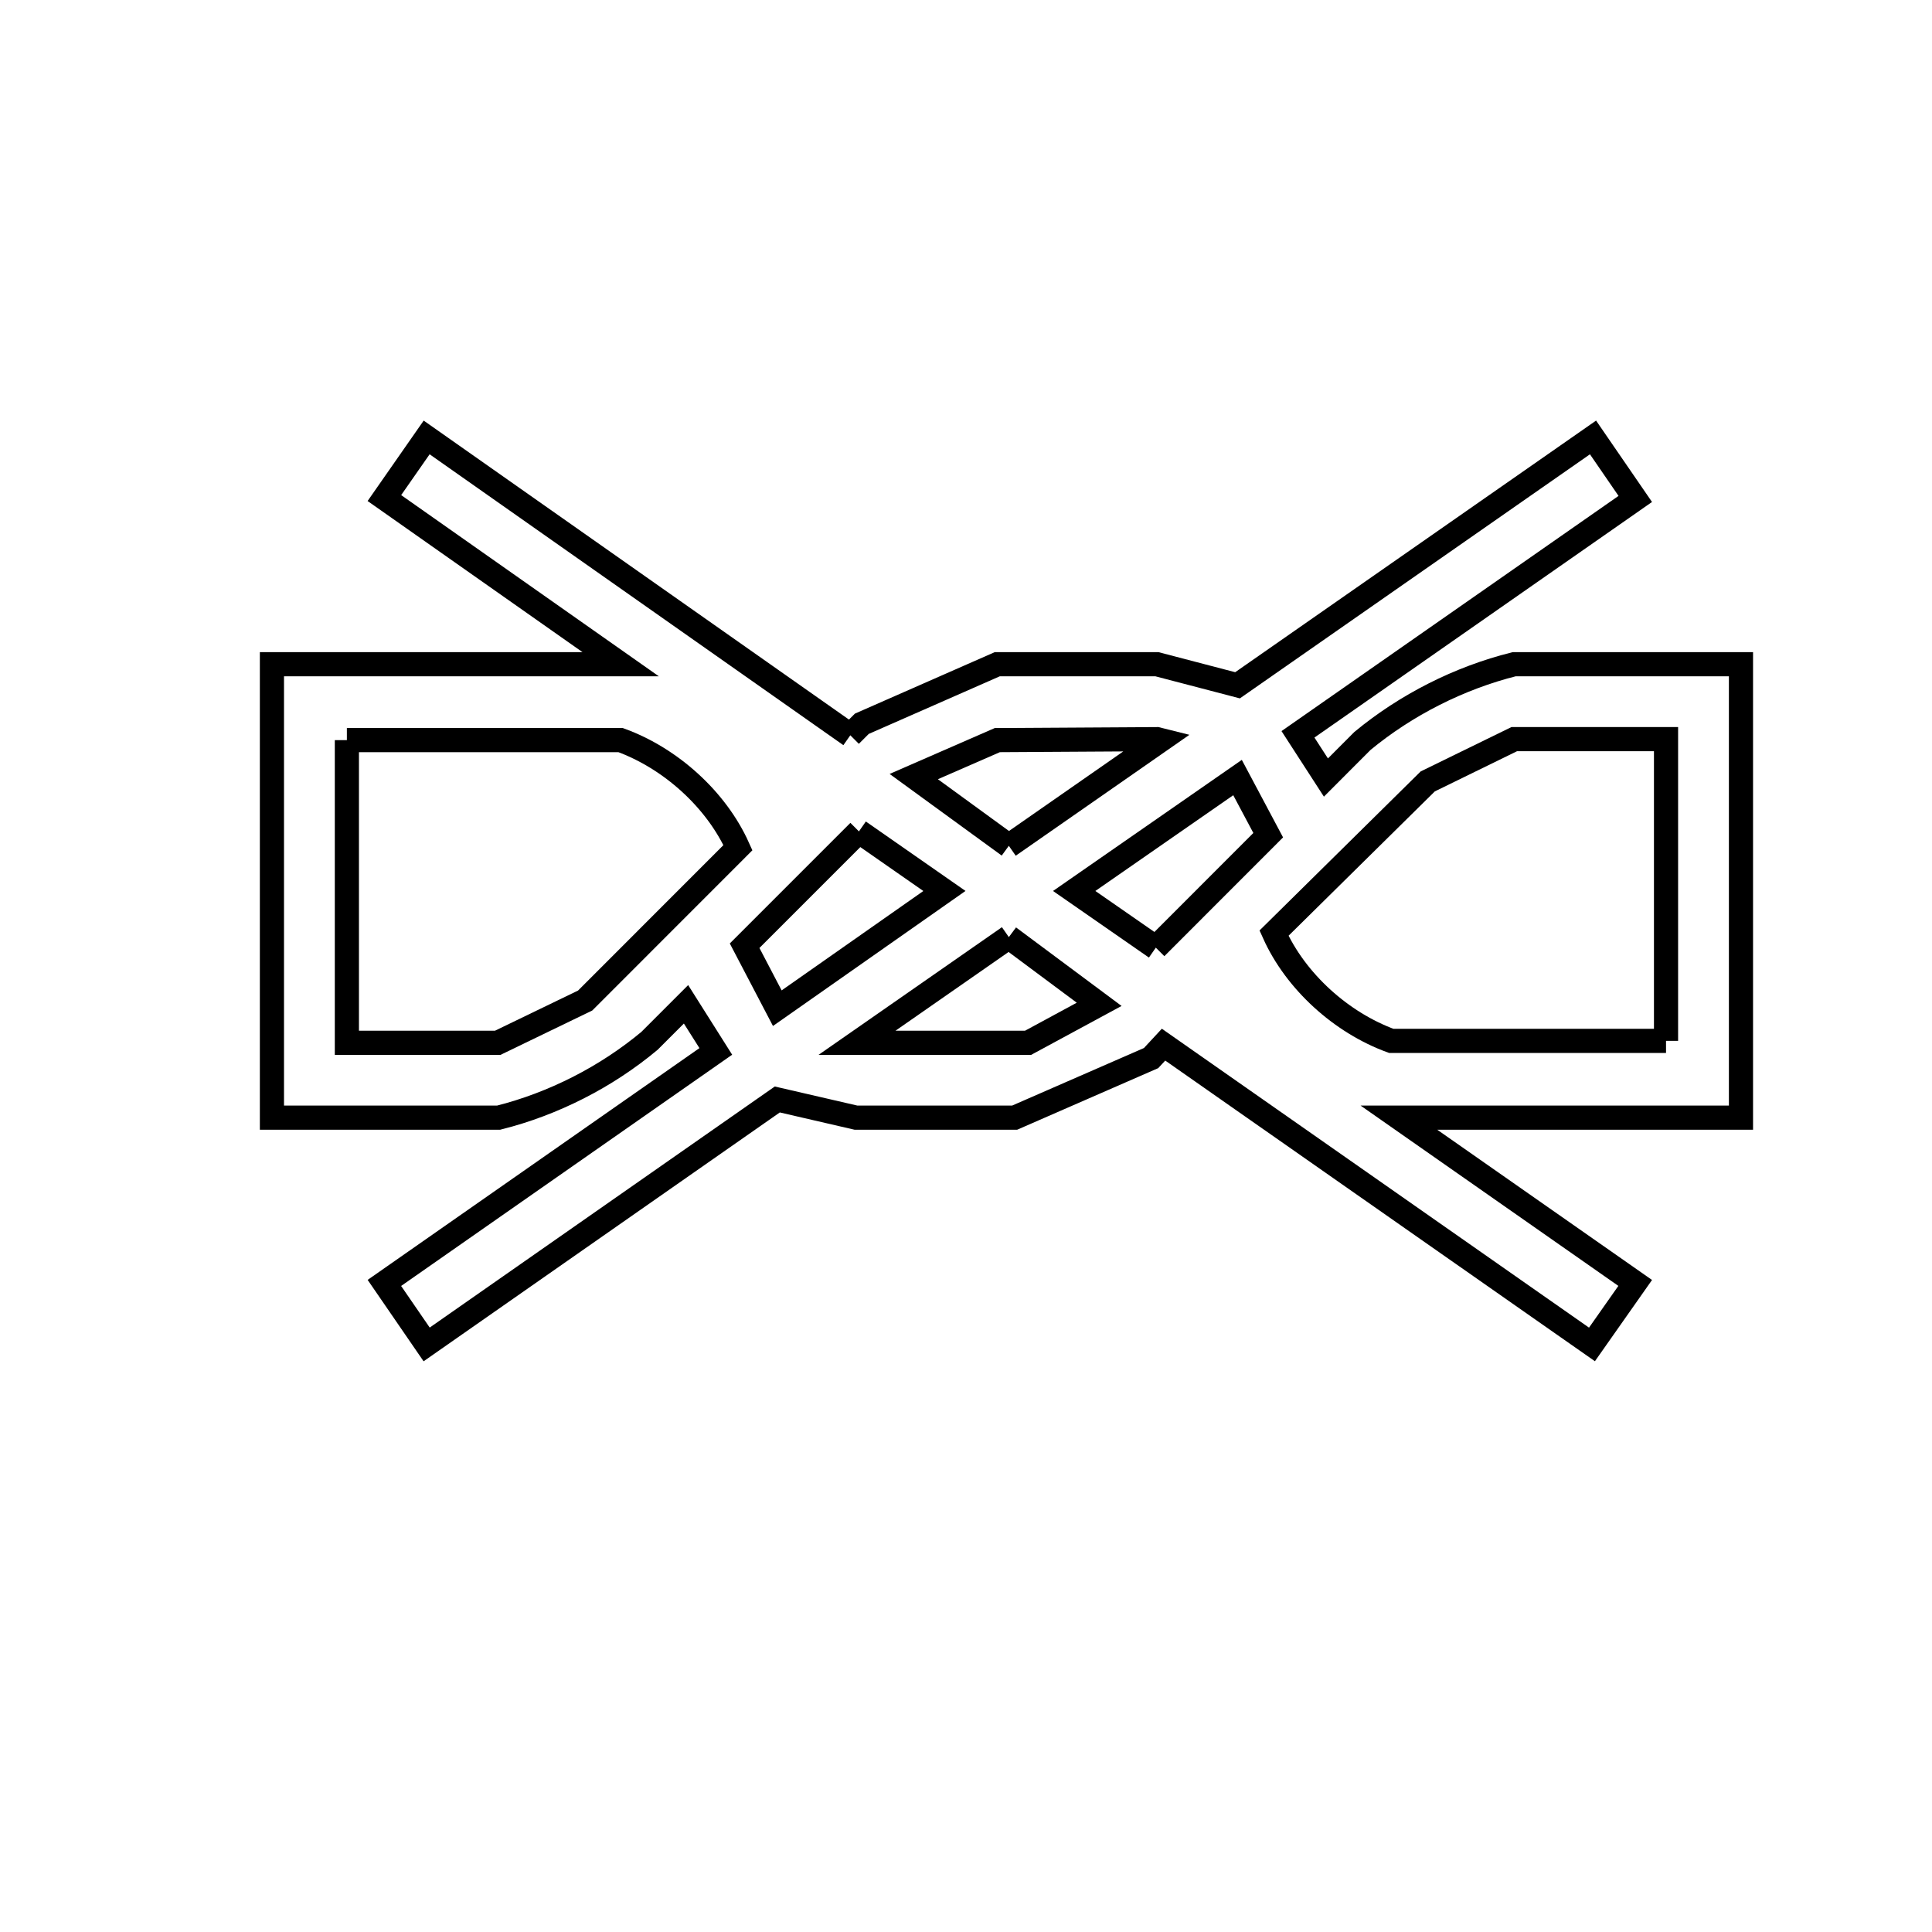 <svg xmlns="http://www.w3.org/2000/svg" viewBox="0.0 0.0 24.0 24.0" height="200px" width="200px"><path fill="none" stroke="black" stroke-width=".3" stroke-opacity="1.0"  filling="0" d="M10.563 9.134 L10.706 8.991 C11.267 8.745 11.828 8.498 12.389 8.251 L14.371 8.251 C14.705 8.339 15.039 8.426 15.373 8.513 L19.789 5.434 L20.314 6.198 L16.124 9.122 C16.24 9.301 16.355 9.48 16.471 9.659 L16.924 9.205 C17.467 8.756 18.127 8.422 18.81 8.251 L21.627 8.251 L21.627 13.884 L17.378 13.884 L20.313 15.937 L19.776 16.701 L14.454 12.977 L14.299 13.144 C13.734 13.391 13.169 13.637 12.604 13.884 L10.634 13.884 C10.308 13.808 9.982 13.733 9.656 13.658 L5.3 16.701 L4.775 15.937 L8.892 13.061 C8.769 12.866 8.645 12.671 8.522 12.476 L8.068 12.93 C7.53 13.379 6.874 13.713 6.194 13.884 L3.378 13.884 L3.378 8.251 L7.71 8.251 L4.775 6.187 L5.3 5.434 L10.563 9.134"></path>
<path fill="none" stroke="black" stroke-width=".3" stroke-opacity="1.0"  filling="0" d="M4.309 9.194 L7.71 9.194 C8.329 9.42 8.897 9.929 9.167 10.53 L7.269 12.429 C6.907 12.604 6.545 12.779 6.183 12.954 L4.309 12.954 L4.309 9.194"></path>
<path fill="none" stroke="black" stroke-width=".3" stroke-opacity="1.0"  filling="0" d="M10.67 10.328 L11.732 11.068 L9.656 12.524 C9.521 12.265 9.386 12.006 9.25 11.748 L10.67 10.328"></path>
<path fill="none" stroke="black" stroke-width=".3" stroke-opacity="1.0"  filling="0" d="M12.532 10.507 L11.351 9.647 C11.697 9.496 12.043 9.345 12.389 9.194 L14.371 9.182 C14.386 9.186 14.402 9.19 14.418 9.194 L12.532 10.507"></path>
<path fill="none" stroke="black" stroke-width=".3" stroke-opacity="1.0"  filling="0" d="M12.532 11.641 L13.654 12.476 C13.359 12.635 13.065 12.794 12.771 12.954 L10.646 12.954 L12.532 11.641"></path>
<path fill="none" stroke="black" stroke-width=".3" stroke-opacity="1.0"  filling="0" d="M14.358 11.772 L13.344 11.068 L15.373 9.659 C15.5 9.898 15.627 10.137 15.754 10.375 L14.358 11.772"></path>
<path fill="none" stroke="black" stroke-width=".3" stroke-opacity="1.0"  filling="0" d="M20.696 12.93 L17.282 12.93 C16.663 12.704 16.096 12.194 15.826 11.592 L17.736 9.707 C18.094 9.532 18.452 9.357 18.81 9.182 L20.696 9.182 L20.696 12.93"></path></svg>